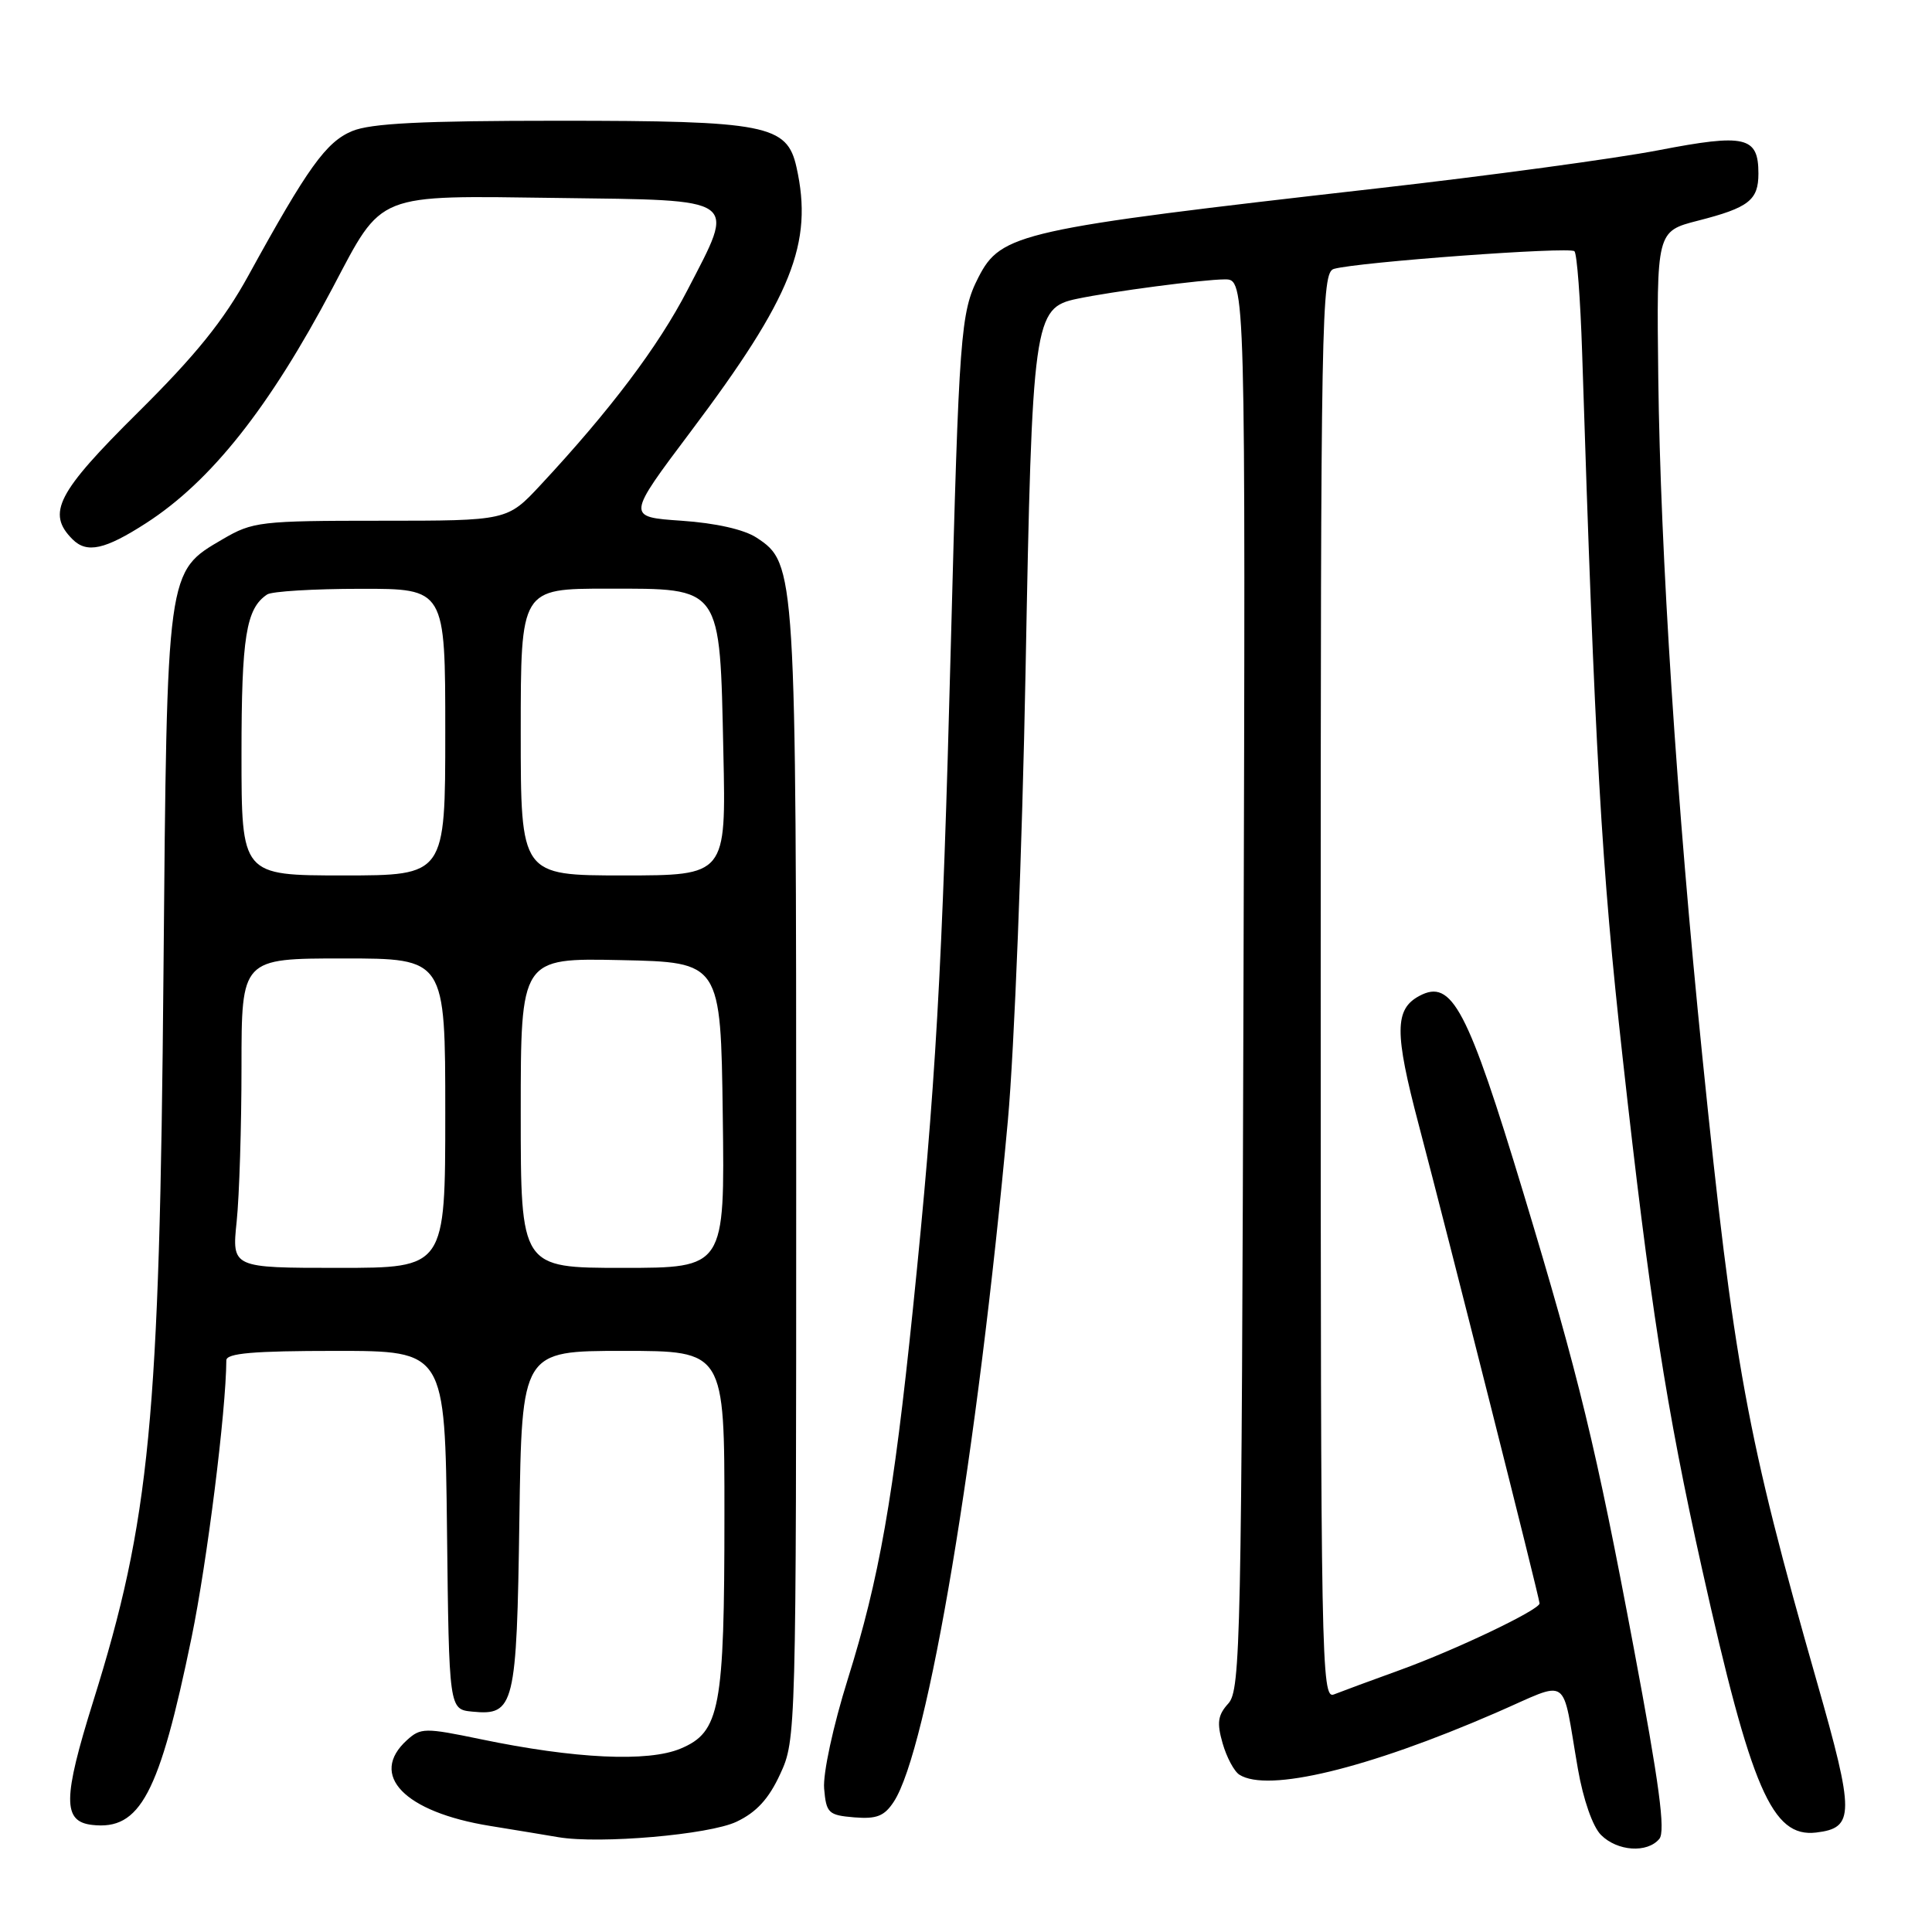 <?xml version="1.0" encoding="UTF-8" standalone="no"?>
<!DOCTYPE svg PUBLIC "-//W3C//DTD SVG 1.1//EN" "http://www.w3.org/Graphics/SVG/1.1/DTD/svg11.dtd" >
<svg xmlns="http://www.w3.org/2000/svg" xmlns:xlink="http://www.w3.org/1999/xlink" version="1.1" viewBox="0 0 256 256">
 <g >
 <path fill="currentColor"
d=" M 219.87 243.66 C 220.71 242.65 219.86 236.33 216.49 218.41 C 211.49 191.78 209.24 182.49 201.89 158.18 C 194.45 133.58 192.38 129.66 188.08 131.96 C 184.78 133.72 184.76 136.80 187.98 149.00 C 191.86 163.70 204.00 211.78 204.00 212.46 C 204.00 213.31 192.95 218.59 185.50 221.29 C 181.65 222.68 177.71 224.14 176.75 224.52 C 175.09 225.18 175.00 220.31 175.00 130.67 C 175.00 41.49 175.10 36.11 176.75 35.63 C 179.89 34.73 208.00 32.66 208.62 33.29 C 208.96 33.62 209.41 39.66 209.64 46.70 C 211.33 99.57 212.21 114.96 215.00 140.07 C 218.59 172.48 220.80 186.70 225.52 207.85 C 232.06 237.16 234.81 243.51 240.66 242.82 C 245.75 242.21 245.76 240.39 240.74 222.82 C 231.45 190.27 229.73 180.92 225.57 140.00 C 222.17 106.53 220.01 73.30 219.73 50.07 C 219.50 30.65 219.50 30.65 224.99 29.24 C 231.72 27.52 233.00 26.53 233.00 23.00 C 233.00 18.08 231.29 17.68 219.75 19.91 C 214.02 21.01 197.22 23.29 182.41 24.97 C 135.09 30.35 132.64 30.90 129.64 36.76 C 127.28 41.38 127.07 44.23 125.99 85.50 C 124.87 128.64 123.99 144.01 120.96 173.50 C 118.39 198.48 116.50 209.19 112.34 222.48 C 110.39 228.71 109.04 234.98 109.20 236.98 C 109.48 240.25 109.76 240.52 113.19 240.81 C 116.16 241.05 117.18 240.65 118.43 238.74 C 122.94 231.87 129.53 192.49 133.55 148.45 C 134.40 139.13 135.45 112.38 135.89 89.00 C 136.76 42.26 136.97 40.79 142.73 39.59 C 147.40 38.61 159.34 37.04 162.27 37.02 C 165.04 37.00 165.04 37.00 164.77 130.40 C 164.52 217.39 164.38 223.92 162.77 225.71 C 161.36 227.26 161.22 228.27 162.00 230.99 C 162.53 232.84 163.53 234.72 164.23 235.16 C 167.98 237.54 181.14 234.37 198.18 226.97 C 208.26 222.60 206.86 221.65 209.08 234.39 C 209.79 238.45 211.04 242.04 212.14 243.14 C 214.31 245.31 218.27 245.58 219.87 243.66 Z  M 97.59 241.39 C 100.23 240.14 101.87 238.36 103.38 235.07 C 105.48 230.55 105.50 229.74 105.50 156.00 C 105.50 75.42 105.45 74.66 100.26 71.25 C 98.61 70.16 94.84 69.31 90.31 69.00 C 83.02 68.50 83.02 68.50 91.52 57.19 C 104.93 39.36 107.79 32.23 105.54 22.16 C 104.29 16.53 101.57 16.00 74.00 16.00 C 55.88 16.00 49.13 16.34 46.66 17.37 C 43.21 18.81 40.79 22.18 32.92 36.50 C 29.63 42.49 25.94 47.06 18.26 54.67 C 7.55 65.29 6.15 68.00 9.61 71.46 C 11.51 73.36 13.90 72.84 19.37 69.31 C 27.97 63.76 35.68 54.03 44.08 38.13 C 50.79 25.42 49.57 25.91 73.91 26.23 C 98.22 26.55 97.51 26.04 91.10 38.42 C 87.24 45.89 80.86 54.35 71.64 64.25 C 67.22 69.00 67.22 69.00 50.45 69.00 C 34.48 69.00 33.48 69.12 29.52 71.44 C 22.05 75.81 22.13 75.19 21.66 129.00 C 21.15 188.23 19.88 201.38 12.34 225.47 C 8.32 238.34 8.29 241.36 12.20 241.81 C 18.57 242.55 21.10 237.78 25.39 216.95 C 27.44 206.96 29.95 187.02 29.99 180.25 C 30.00 179.31 33.57 179.00 44.48 179.00 C 58.96 179.00 58.96 179.00 59.23 202.75 C 59.50 226.50 59.50 226.50 62.59 226.80 C 68.16 227.35 68.47 226.09 68.82 201.35 C 69.14 179.00 69.14 179.00 82.57 179.00 C 96.00 179.00 96.00 179.00 95.99 200.75 C 95.99 226.41 95.41 229.51 90.18 231.70 C 85.88 233.51 76.16 233.05 63.68 230.45 C 56.31 228.92 55.74 228.93 53.93 230.57 C 48.82 235.19 53.56 240.10 64.91 241.94 C 68.54 242.53 72.62 243.20 74.00 243.44 C 79.48 244.36 93.97 243.11 97.59 241.39 Z  M 31.36 161.85 C 31.71 158.47 32.00 149.25 32.00 141.35 C 32.00 127.00 32.00 127.00 45.50 127.00 C 59.00 127.00 59.00 127.00 59.00 147.50 C 59.00 168.00 59.00 168.00 44.86 168.00 C 30.72 168.00 30.72 168.00 31.36 161.85 Z  M 69.00 147.47 C 69.00 126.94 69.00 126.94 82.25 127.22 C 95.50 127.50 95.50 127.50 95.77 147.75 C 96.04 168.00 96.04 168.00 82.52 168.00 C 69.00 168.00 69.00 168.00 69.00 147.47 Z  M 32.00 99.93 C 32.00 84.38 32.60 80.63 35.40 78.77 C 36.00 78.36 41.56 78.02 47.75 78.02 C 59.00 78.00 59.00 78.00 59.00 97.00 C 59.00 116.00 59.00 116.00 45.50 116.00 C 32.00 116.00 32.00 116.00 32.00 99.93 Z  M 69.00 97.00 C 69.00 78.00 69.00 78.00 80.48 78.00 C 95.74 78.00 95.37 77.48 95.85 99.70 C 96.21 116.00 96.21 116.00 82.60 116.00 C 69.00 116.00 69.00 116.00 69.00 97.00 Z "/>
</g>
</svg>